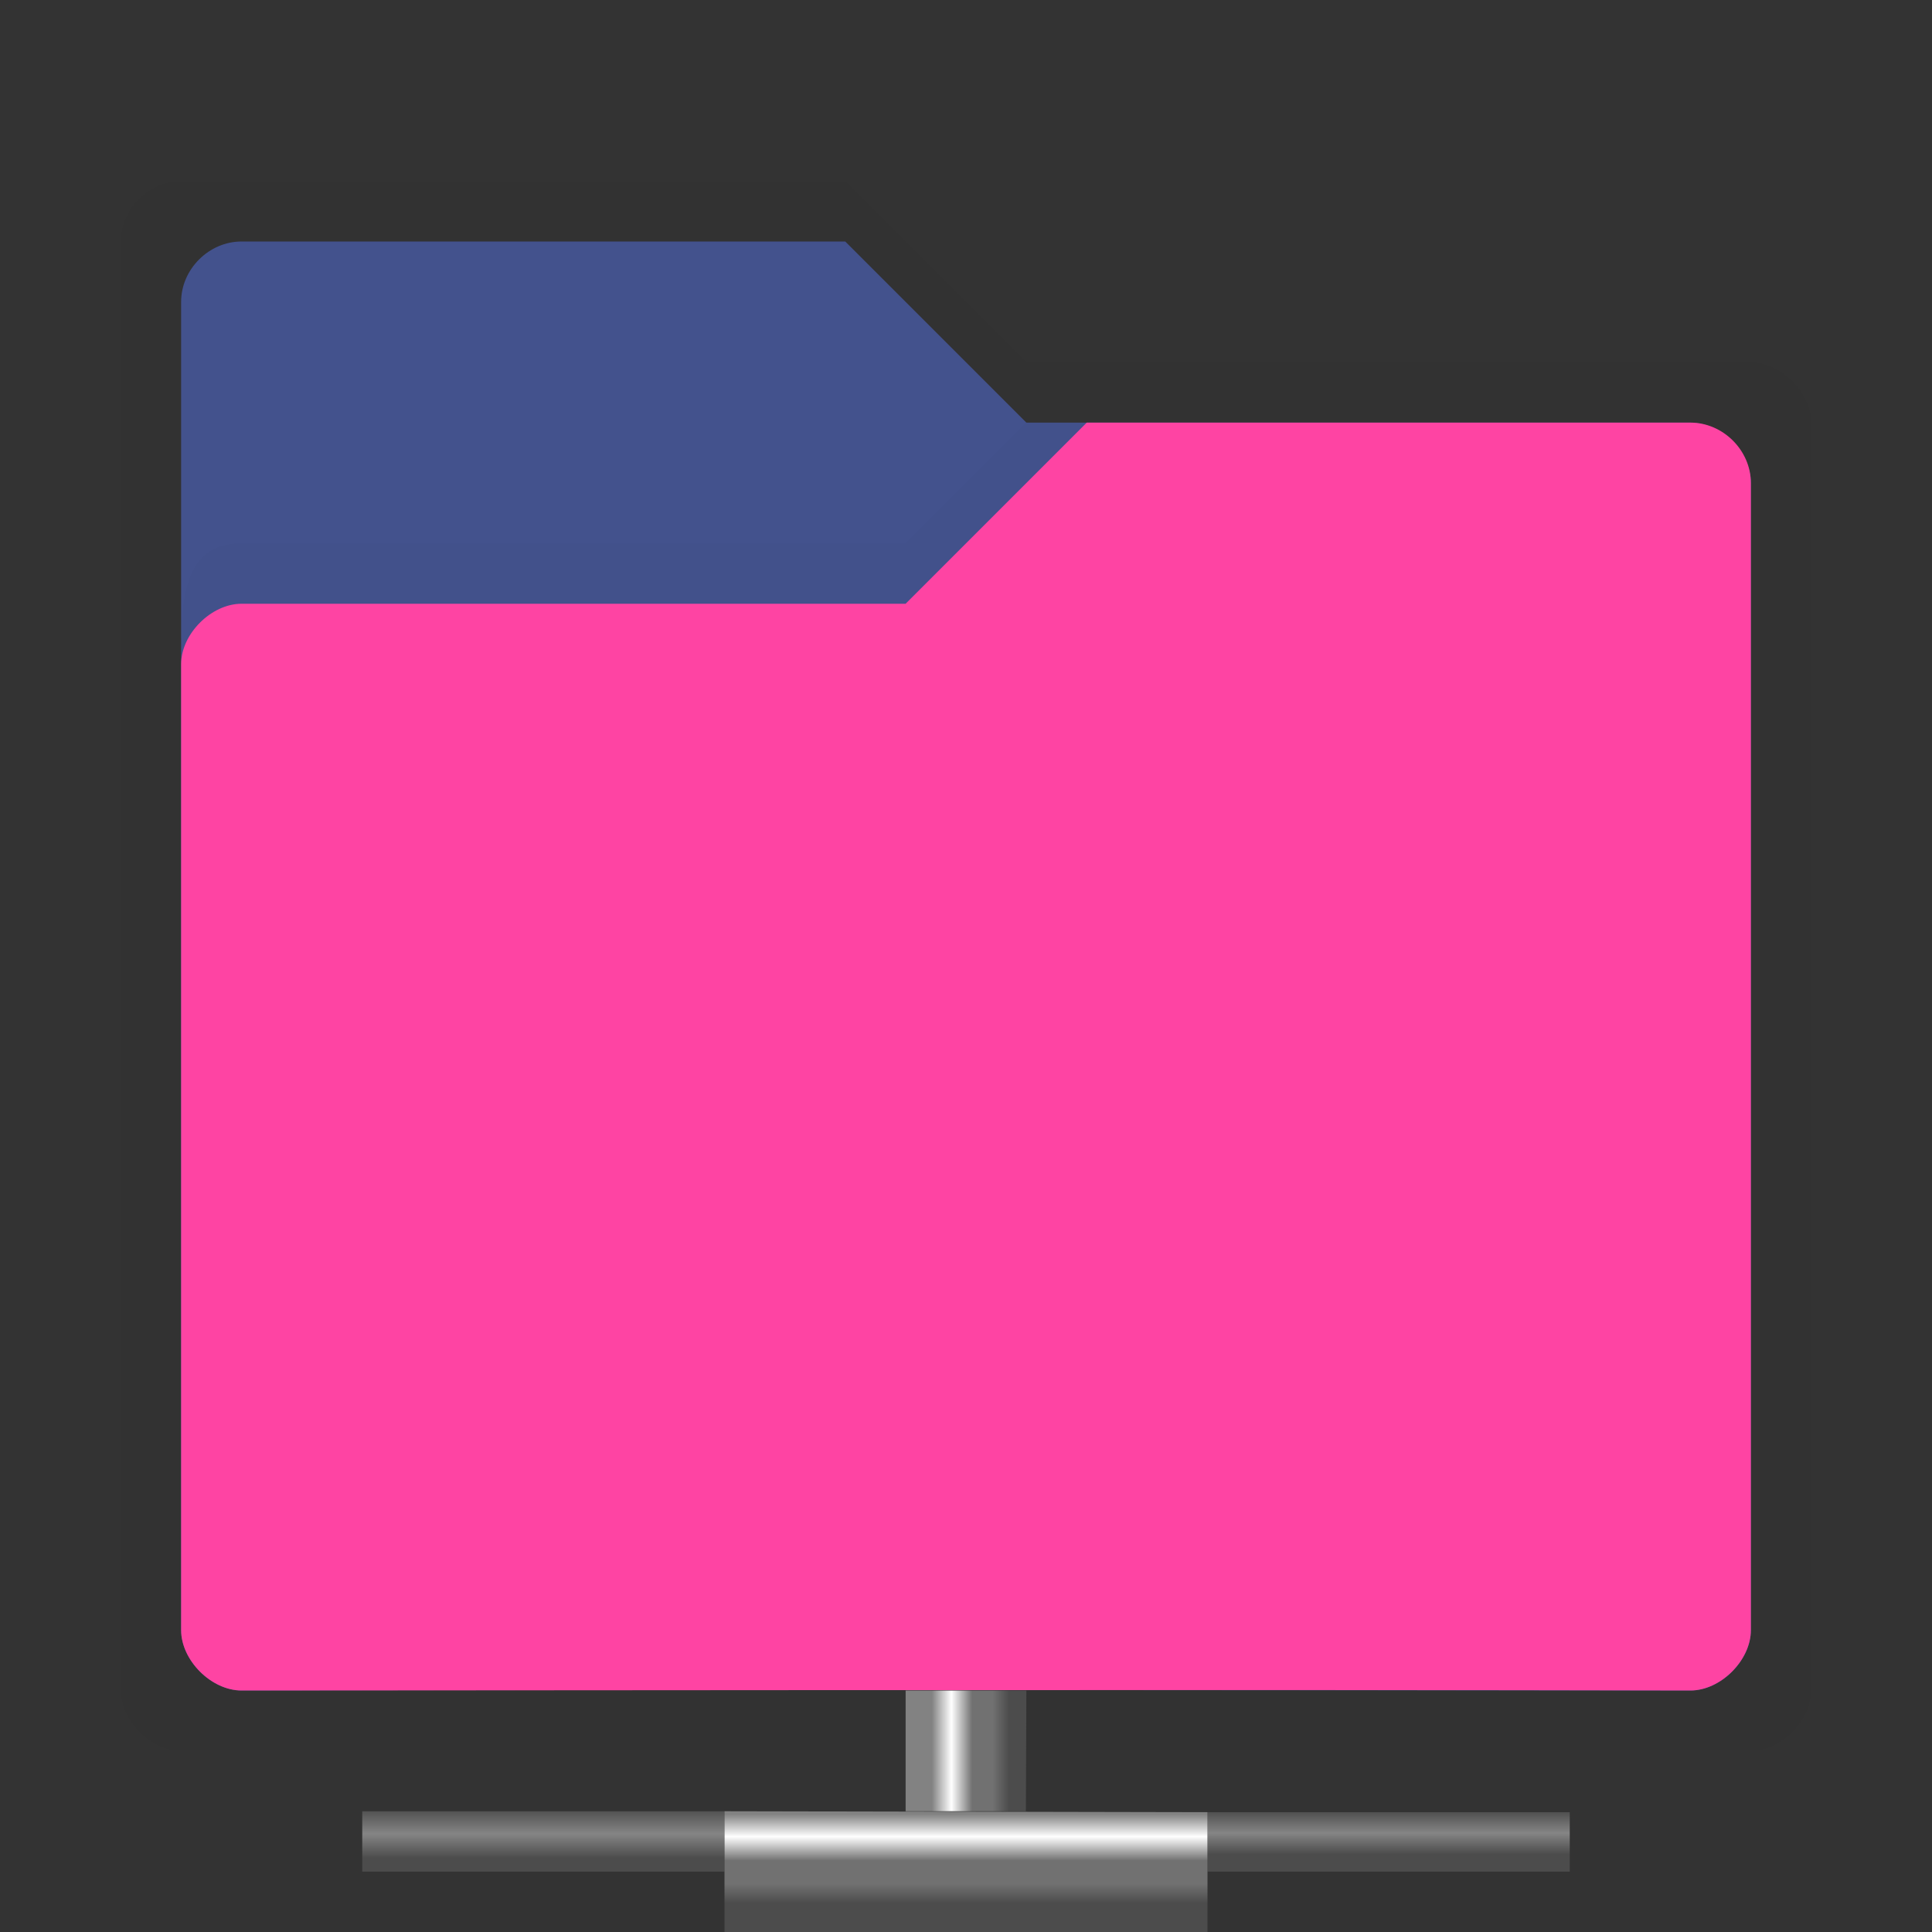 <svg xmlns:osb="http://www.openswatchbook.org/uri/2009/osb" xmlns="http://www.w3.org/2000/svg" xmlns:xlink="http://www.w3.org/1999/xlink" height="32" viewBox="0 0 32 32" width="32"><rect x="0" y="0" width="32" height="32" fill="#333333" stroke="none"/><title>Template icons dark</title><defs><linearGradient id="f" osb:paint="solid"><stop offset="0"/></linearGradient><linearGradient id="c" osb:paint="solid"><stop offset="0" stop-opacity=".018"/></linearGradient><linearGradient id="e"><stop offset="0" stop-opacity=".128"/><stop offset="1" stop-opacity=".392"/></linearGradient><linearGradient id="a"><stop offset="0" stop-color="#fe44a3"/><stop offset="1" stop-color="#ff2594"/></linearGradient><linearGradient id="b" osb:paint="solid"><stop offset="0" stop-color="#43528d"/></linearGradient><linearGradient id="d"><stop offset="0" stop-opacity="0"/><stop offset=".25" stop-opacity=".091"/><stop offset="1" stop-opacity="0"/></linearGradient><linearGradient id="j" osb:paint="solid"><stop offset="0" stop-color="#d71f7f"/></linearGradient><linearGradient id="g"><stop offset="0" stop-color="#404552" stop-opacity="0"/><stop offset="1" stop-color="#404552" stop-opacity=".839"/></linearGradient><linearGradient id="h"><stop offset="0" stop-color="#404552" stop-opacity=".036"/><stop offset="1" stop-color="#404552" stop-opacity=".979"/></linearGradient><linearGradient id="i"><stop offset="0" stop-color="#828282"/><stop offset=".253" stop-color="#fff"/><stop offset=".522" stop-color="#717171"/><stop offset=".785" stop-color="#717171"/><stop offset="1" stop-color="#4c4c4c"/></linearGradient><linearGradient xlink:href="#c" id="k" gradientUnits="userSpaceOnUse" gradientTransform="translate(288)" x1="-30" y1="-16" x2="-2" y2="-16"/><linearGradient xlink:href="#b" id="l" gradientUnits="userSpaceOnUse" gradientTransform="matrix(1.02 0 0 1.03 98.062 -221.797)" x1="64.666" y1="133.777" x2="88.203" y2="133.777"/><linearGradient xlink:href="#c" id="m" gradientUnits="userSpaceOnUse" gradientTransform="translate(288)" x1="-30" y1="-16" x2="-2" y2="-16"/><linearGradient xlink:href="#a" id="n" gradientUnits="userSpaceOnUse" gradientTransform="matrix(-1 0 0 1 260.023 -3.97)" x1="-12.323" y1="3.969" x2="-12.323" y2="7.969"/><linearGradient gradientTransform="matrix(.324 0 0 .396 -90.798 -83.151)" xlink:href="#i" id="p" gradientUnits="userSpaceOnUse" x1="1118" y1="202" x2="1121.953" y2="202"/><linearGradient gradientTransform="matrix(.5 0 0 .492 -287.999 -102.828)" xlink:href="#i" id="r" gradientUnits="userSpaceOnUse" x1="1134" y1="205" x2="1134" y2="207.64"/><linearGradient gradientTransform="matrix(.492 0 0 .492 -278.89 -102.32)" xlink:href="#i" id="o" gradientUnits="userSpaceOnUse" x1="1120" y1="204" x2="1120" y2="207"/><linearGradient gradientTransform="matrix(.5 0 0 .5 -287.999 -104.5)" xlink:href="#i" id="q" gradientUnits="userSpaceOnUse" x1="1108" y1="205" x2="1108" y2="207.964"/></defs><path d="M259-29c-.537 0-1 .457-1 1v24c0 .5.5 1 1 1 6.607-.017 25.5 0 26 0s1-.499 1-1v-21c0-.5-.5-1-1-1h-12l-3-3z" style="marker:none" fill="url(#k)" paint-order="fill markers stroke" transform="translate(-256 32)"/><path style="marker:none" d="M260-28c-.537 0-1 .457-1 1v22c0 .5.5 1 1 1 6.607-.017 23.5 0 24 0s1-.499 1-1v-19c0-.5-.5-1-1-1h-11l-3-3z" fill="url(#l)" paint-order="fill markers stroke" transform="translate(-256 32)"/><path d="M273-25l-2 2h-11c-1 0-1 1-1 2 0 0 .076-.93 1-1 3.694.018 7.17-.03 11 0l3-3z" style="line-height:normal;font-variant-ligatures:normal;font-variant-position:normal;font-variant-caps:normal;font-variant-numeric:normal;font-variant-alternates:normal;font-feature-settings:normal;text-indent:0;text-align:start;text-decoration-line:none;text-decoration-style:solid;text-decoration-color:#000;text-transform:none;text-orientation:mixed;shape-padding:0;isolation:auto;mix-blend-mode:normal;marker:none" color="#000" font-weight="400" font-family="sans-serif" white-space="normal" overflow="visible" fill="url(#m)" fill-rule="evenodd" paint-order="fill markers stroke" transform="translate(-256 32)"/><path d="M284-25c.537 0 1 .457 1 1v19c0 .5-.5 1-1 1-6.607-.017-23.5 0-24 0s-1-.499-1-1v-16c0-.5.5-1 1-1h11l3-3z" style="marker:none" fill="url(#n)" paint-order="fill markers stroke" transform="translate(-256 32)"/><path style="isolation:auto;mix-blend-mode:normal;marker:none" d="M268-2l8 .016V0h-8z" color="#000" display="block" overflow="visible" fill="url(#o)" transform="translate(-256 32)"/><path style="isolation:auto;mix-blend-mode:normal;marker:none" d="M271-4h2l-.008 2H271z" color="#000" display="block" overflow="visible" fill="url(#p)" transform="translate(-256 32)"/><path style="isolation:auto;mix-blend-mode:normal;marker:none" d="M262-2h6v1h-6z" color="#000" display="block" overflow="visible" opacity=".4" fill="url(#q)" transform="translate(-256 32)"/><path style="isolation:auto;mix-blend-mode:normal;marker:none" d="M276-1.984h6V-1h-6z" color="#000" display="block" overflow="visible" opacity=".4" fill="url(#r)" transform="translate(-256 32)"/></svg>